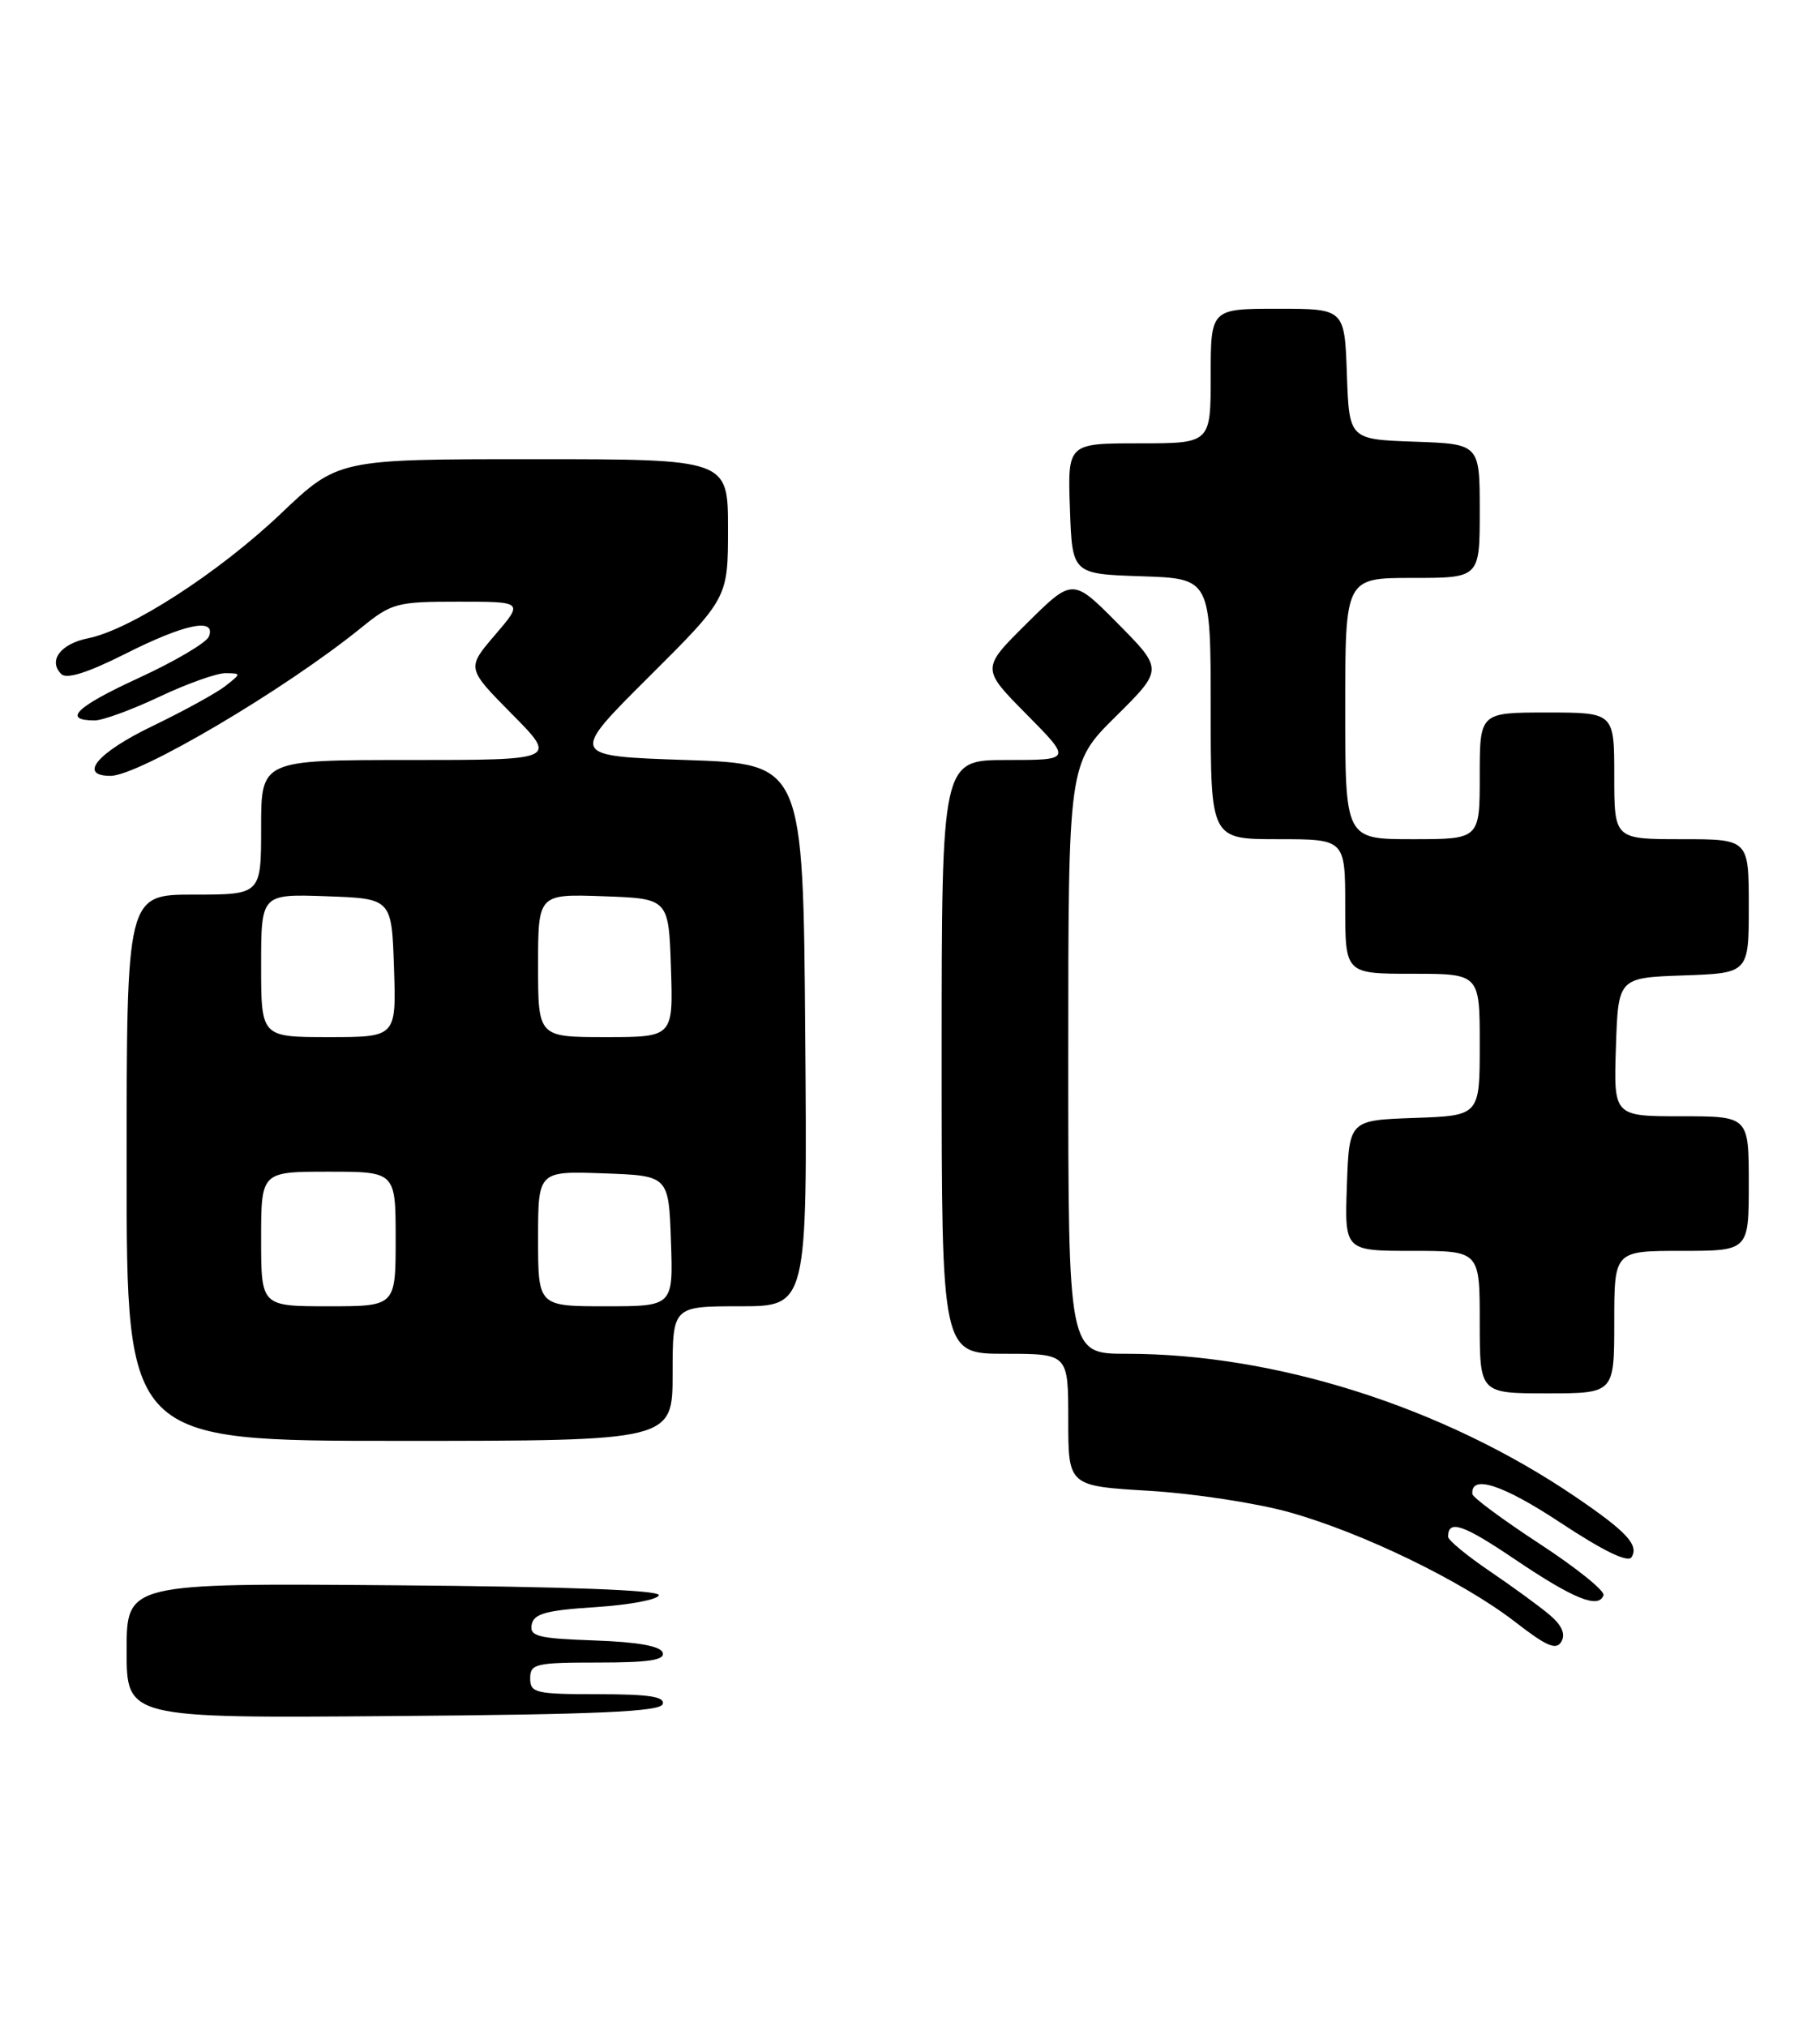<?xml version="1.0" encoding="UTF-8" standalone="no"?>
<!DOCTYPE svg PUBLIC "-//W3C//DTD SVG 1.1//EN" "http://www.w3.org/Graphics/SVG/1.1/DTD/svg11.dtd" >
<svg xmlns="http://www.w3.org/2000/svg" xmlns:xlink="http://www.w3.org/1999/xlink" version="1.1" viewBox="0 0 230 256">
 <g >
 <path fill="currentColor"
d=" M 83.75 215.25 C 84.06 214.31 82.01 214.00 75.58 214.00 C 67.67 214.00 67.00 213.84 67.00 212.00 C 67.00 210.16 67.67 210.00 75.58 210.00 C 82.00 210.00 84.06 209.69 83.75 208.75 C 83.48 207.92 80.58 207.40 75.10 207.21 C 67.97 206.96 66.91 206.69 67.19 205.21 C 67.46 203.83 69.00 203.40 75.27 203.00 C 79.54 202.72 83.13 202.05 83.26 201.50 C 83.42 200.85 71.61 200.41 49.75 200.24 C 16.00 199.97 16.00 199.97 16.00 208.50 C 16.00 217.03 16.00 217.03 49.67 216.76 C 75.52 216.56 83.43 216.21 83.75 215.25 Z  M 195.82 203.97 C 194.54 202.89 191.14 200.41 188.25 198.45 C 185.36 196.49 183.00 194.54 183.00 194.11 C 183.00 191.90 184.88 192.53 191.45 196.97 C 198.86 201.97 202.03 203.25 202.64 201.50 C 202.83 200.95 199.20 198.03 194.56 195.00 C 189.93 191.97 186.11 189.15 186.07 188.72 C 185.84 186.20 189.89 187.51 197.18 192.32 C 202.63 195.92 205.74 197.43 206.19 196.69 C 207.14 195.15 205.54 193.44 199.04 189.03 C 182.39 177.73 161.22 171.00 142.37 171.00 C 135.00 171.00 135.00 171.00 135.00 133.72 C 135.00 96.44 135.00 96.44 141.00 90.50 C 147.00 84.56 147.00 84.56 141.28 78.78 C 135.56 73.00 135.56 73.00 129.78 78.72 C 124.00 84.44 124.00 84.44 129.72 90.22 C 135.44 96.00 135.44 96.00 127.22 96.00 C 119.00 96.00 119.00 96.00 119.00 133.50 C 119.00 171.00 119.00 171.00 127.00 171.00 C 135.00 171.00 135.00 171.00 135.00 179.35 C 135.00 187.70 135.00 187.70 145.25 188.31 C 150.89 188.65 158.87 189.87 162.99 191.03 C 172.31 193.65 184.91 199.78 191.50 204.89 C 195.48 207.97 196.67 208.48 197.32 207.35 C 197.87 206.40 197.37 205.28 195.82 203.97 Z  M 85.00 173.50 C 85.00 165.00 85.00 165.00 93.51 165.00 C 102.03 165.00 102.03 165.00 101.76 130.75 C 101.50 96.50 101.50 96.50 86.73 96.00 C 71.95 95.50 71.95 95.50 81.98 85.52 C 92.00 75.54 92.00 75.54 92.00 66.77 C 92.00 58.00 92.00 58.00 67.37 58.00 C 42.73 58.00 42.73 58.00 35.48 64.89 C 27.66 72.32 16.46 79.56 11.14 80.62 C 7.65 81.32 6.05 83.45 7.74 85.14 C 8.42 85.82 11.08 84.98 15.85 82.58 C 23.34 78.80 27.33 77.98 26.40 80.40 C 26.11 81.17 22.11 83.53 17.52 85.64 C 9.61 89.28 7.83 91.00 11.97 91.00 C 12.99 91.00 16.67 89.65 20.16 88.00 C 23.65 86.35 27.40 85.02 28.50 85.03 C 30.50 85.06 30.50 85.06 28.50 86.64 C 27.40 87.51 23.24 89.80 19.25 91.72 C 12.29 95.08 9.83 98.00 13.97 98.00 C 17.54 98.00 36.01 87.10 45.60 79.33 C 49.51 76.16 50.10 76.00 57.93 76.00 C 66.16 76.00 66.16 76.00 62.56 80.20 C 58.96 84.40 58.96 84.40 64.70 90.20 C 70.44 96.00 70.44 96.00 51.72 96.00 C 33.00 96.00 33.00 96.00 33.00 104.50 C 33.00 113.00 33.00 113.00 24.50 113.00 C 16.00 113.00 16.00 113.00 16.00 147.50 C 16.00 182.00 16.00 182.00 50.50 182.00 C 85.00 182.00 85.00 182.00 85.00 173.50 Z  M 204.00 167.00 C 204.00 158.00 204.00 158.00 212.50 158.00 C 221.00 158.00 221.00 158.00 221.00 149.50 C 221.00 141.00 221.00 141.00 212.46 141.00 C 203.92 141.00 203.92 141.00 204.21 132.25 C 204.50 123.50 204.50 123.50 212.75 123.21 C 221.00 122.92 221.00 122.92 221.00 114.46 C 221.00 106.00 221.00 106.00 212.50 106.00 C 204.00 106.00 204.00 106.00 204.00 98.00 C 204.00 90.00 204.00 90.00 195.50 90.00 C 187.00 90.00 187.00 90.00 187.00 98.00 C 187.00 106.00 187.00 106.00 178.50 106.00 C 170.00 106.00 170.00 106.00 170.00 89.50 C 170.00 73.00 170.00 73.00 178.50 73.00 C 187.00 73.00 187.00 73.00 187.00 64.54 C 187.00 56.08 187.00 56.08 178.75 55.79 C 170.50 55.50 170.50 55.50 170.21 47.25 C 169.92 39.00 169.92 39.00 161.46 39.00 C 153.00 39.00 153.00 39.00 153.00 47.50 C 153.00 56.00 153.00 56.00 143.96 56.00 C 134.92 56.00 134.92 56.00 135.21 64.25 C 135.50 72.50 135.50 72.50 144.25 72.79 C 153.00 73.08 153.00 73.08 153.00 89.54 C 153.00 106.00 153.00 106.00 161.50 106.00 C 170.00 106.00 170.00 106.00 170.00 114.50 C 170.00 123.00 170.00 123.00 178.50 123.00 C 187.00 123.00 187.00 123.00 187.00 131.96 C 187.00 140.92 187.00 140.92 178.75 141.21 C 170.50 141.50 170.50 141.50 170.21 149.75 C 169.92 158.00 169.92 158.00 178.46 158.00 C 187.00 158.00 187.00 158.00 187.00 167.00 C 187.00 176.00 187.00 176.00 195.50 176.00 C 204.00 176.00 204.00 176.00 204.00 167.00 Z  M 33.00 156.50 C 33.00 148.00 33.00 148.00 41.50 148.00 C 50.00 148.00 50.00 148.00 50.00 156.50 C 50.00 165.00 50.00 165.00 41.50 165.00 C 33.00 165.00 33.00 165.00 33.00 156.50 Z  M 68.00 156.46 C 68.00 147.92 68.00 147.92 76.25 148.21 C 84.50 148.50 84.50 148.50 84.79 156.75 C 85.08 165.00 85.08 165.00 76.54 165.00 C 68.00 165.00 68.00 165.00 68.00 156.46 Z  M 33.00 121.96 C 33.00 112.92 33.00 112.92 41.25 113.21 C 49.50 113.50 49.50 113.50 49.79 122.25 C 50.08 131.00 50.08 131.00 41.54 131.00 C 33.00 131.00 33.00 131.00 33.00 121.96 Z  M 68.00 121.96 C 68.00 112.92 68.00 112.92 76.25 113.21 C 84.50 113.50 84.50 113.50 84.79 122.25 C 85.08 131.00 85.08 131.00 76.54 131.00 C 68.00 131.00 68.00 131.00 68.00 121.96 Z "/>
</g>
</svg>
